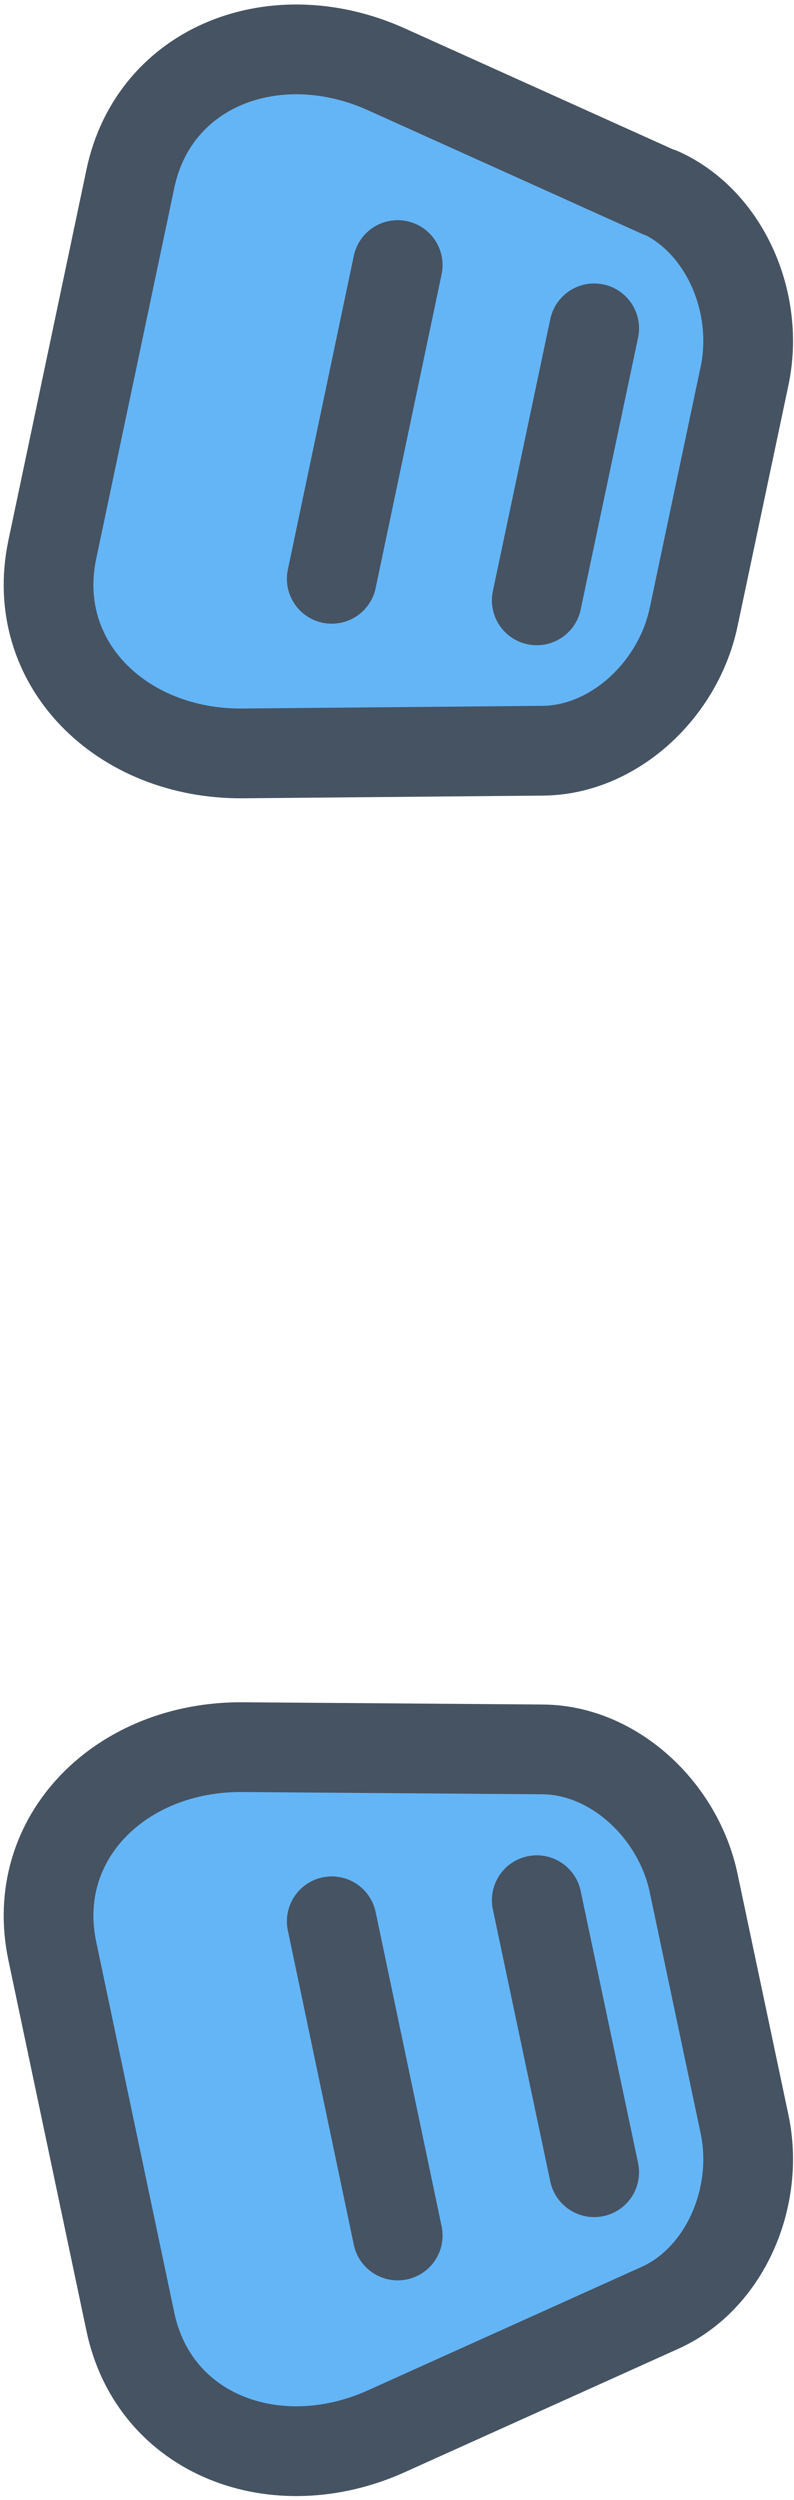 <?xml version="1.0" encoding="UTF-8"?>
<svg width="177px" height="557px" viewBox="0 0 177 557" version="1.1" xmlns="http://www.w3.org/2000/svg" xmlns:xlink="http://www.w3.org/1999/xlink">
    <title>mascot-aside-front</title>
    <g id="Page-1" stroke="none" stroke-width="1" fill="none" fill-rule="evenodd" stroke-linecap="round" stroke-linejoin="round">
        <g id="mascot-aside-front" transform="translate(88.803, 278.555) scale(-1, 1) translate(-88.803, -278.555)translate(10.825, 11)" stroke="#465362" stroke-width="20">
            <path d="M19.625,503.155 L80.625,530.655 C105.225,541.755 132.425,531.555 137.725,506.255 L155.125,423.655 C160.425,398.355 139.725,378.055 112.725,378.253 L45.825,378.755 C30.025,378.855 15.525,392.255 12.125,408.655 L0.825,462.155 C-2.675,478.555 5.225,496.655 19.625,503.155 L19.625,503.155 Z" id="Path" fill="#64B5F6" fill-rule="nonzero"></path>
            <line x1="92.825" y1="417.055" x2="78.125" y2="487.055" id="Path"></line>
            <line x1="47.125" y1="412.355" x2="34.325" y2="472.955" id="Path"></line>
            <path d="M19.625,31.955 L80.625,4.455 C105.225,-6.645 132.425,3.555 137.725,28.855 L155.125,111.455 C160.425,136.755 139.725,157.055 112.725,156.856 L45.825,156.255 C30.025,156.155 15.525,142.755 12.125,126.355 L0.825,72.855 C-2.675,56.455 5.225,38.355 19.625,31.855 L19.625,31.855 L19.625,31.955 Z" id="Path" fill="#64B5F6" fill-rule="nonzero"></path>
            <line x1="92.825" y1="117.955" x2="78.125" y2="48.055" id="Path"></line>
            <line x1="47.125" y1="122.755" x2="34.325" y2="62.155" id="Path"></line>
        </g>
    </g>
</svg>
